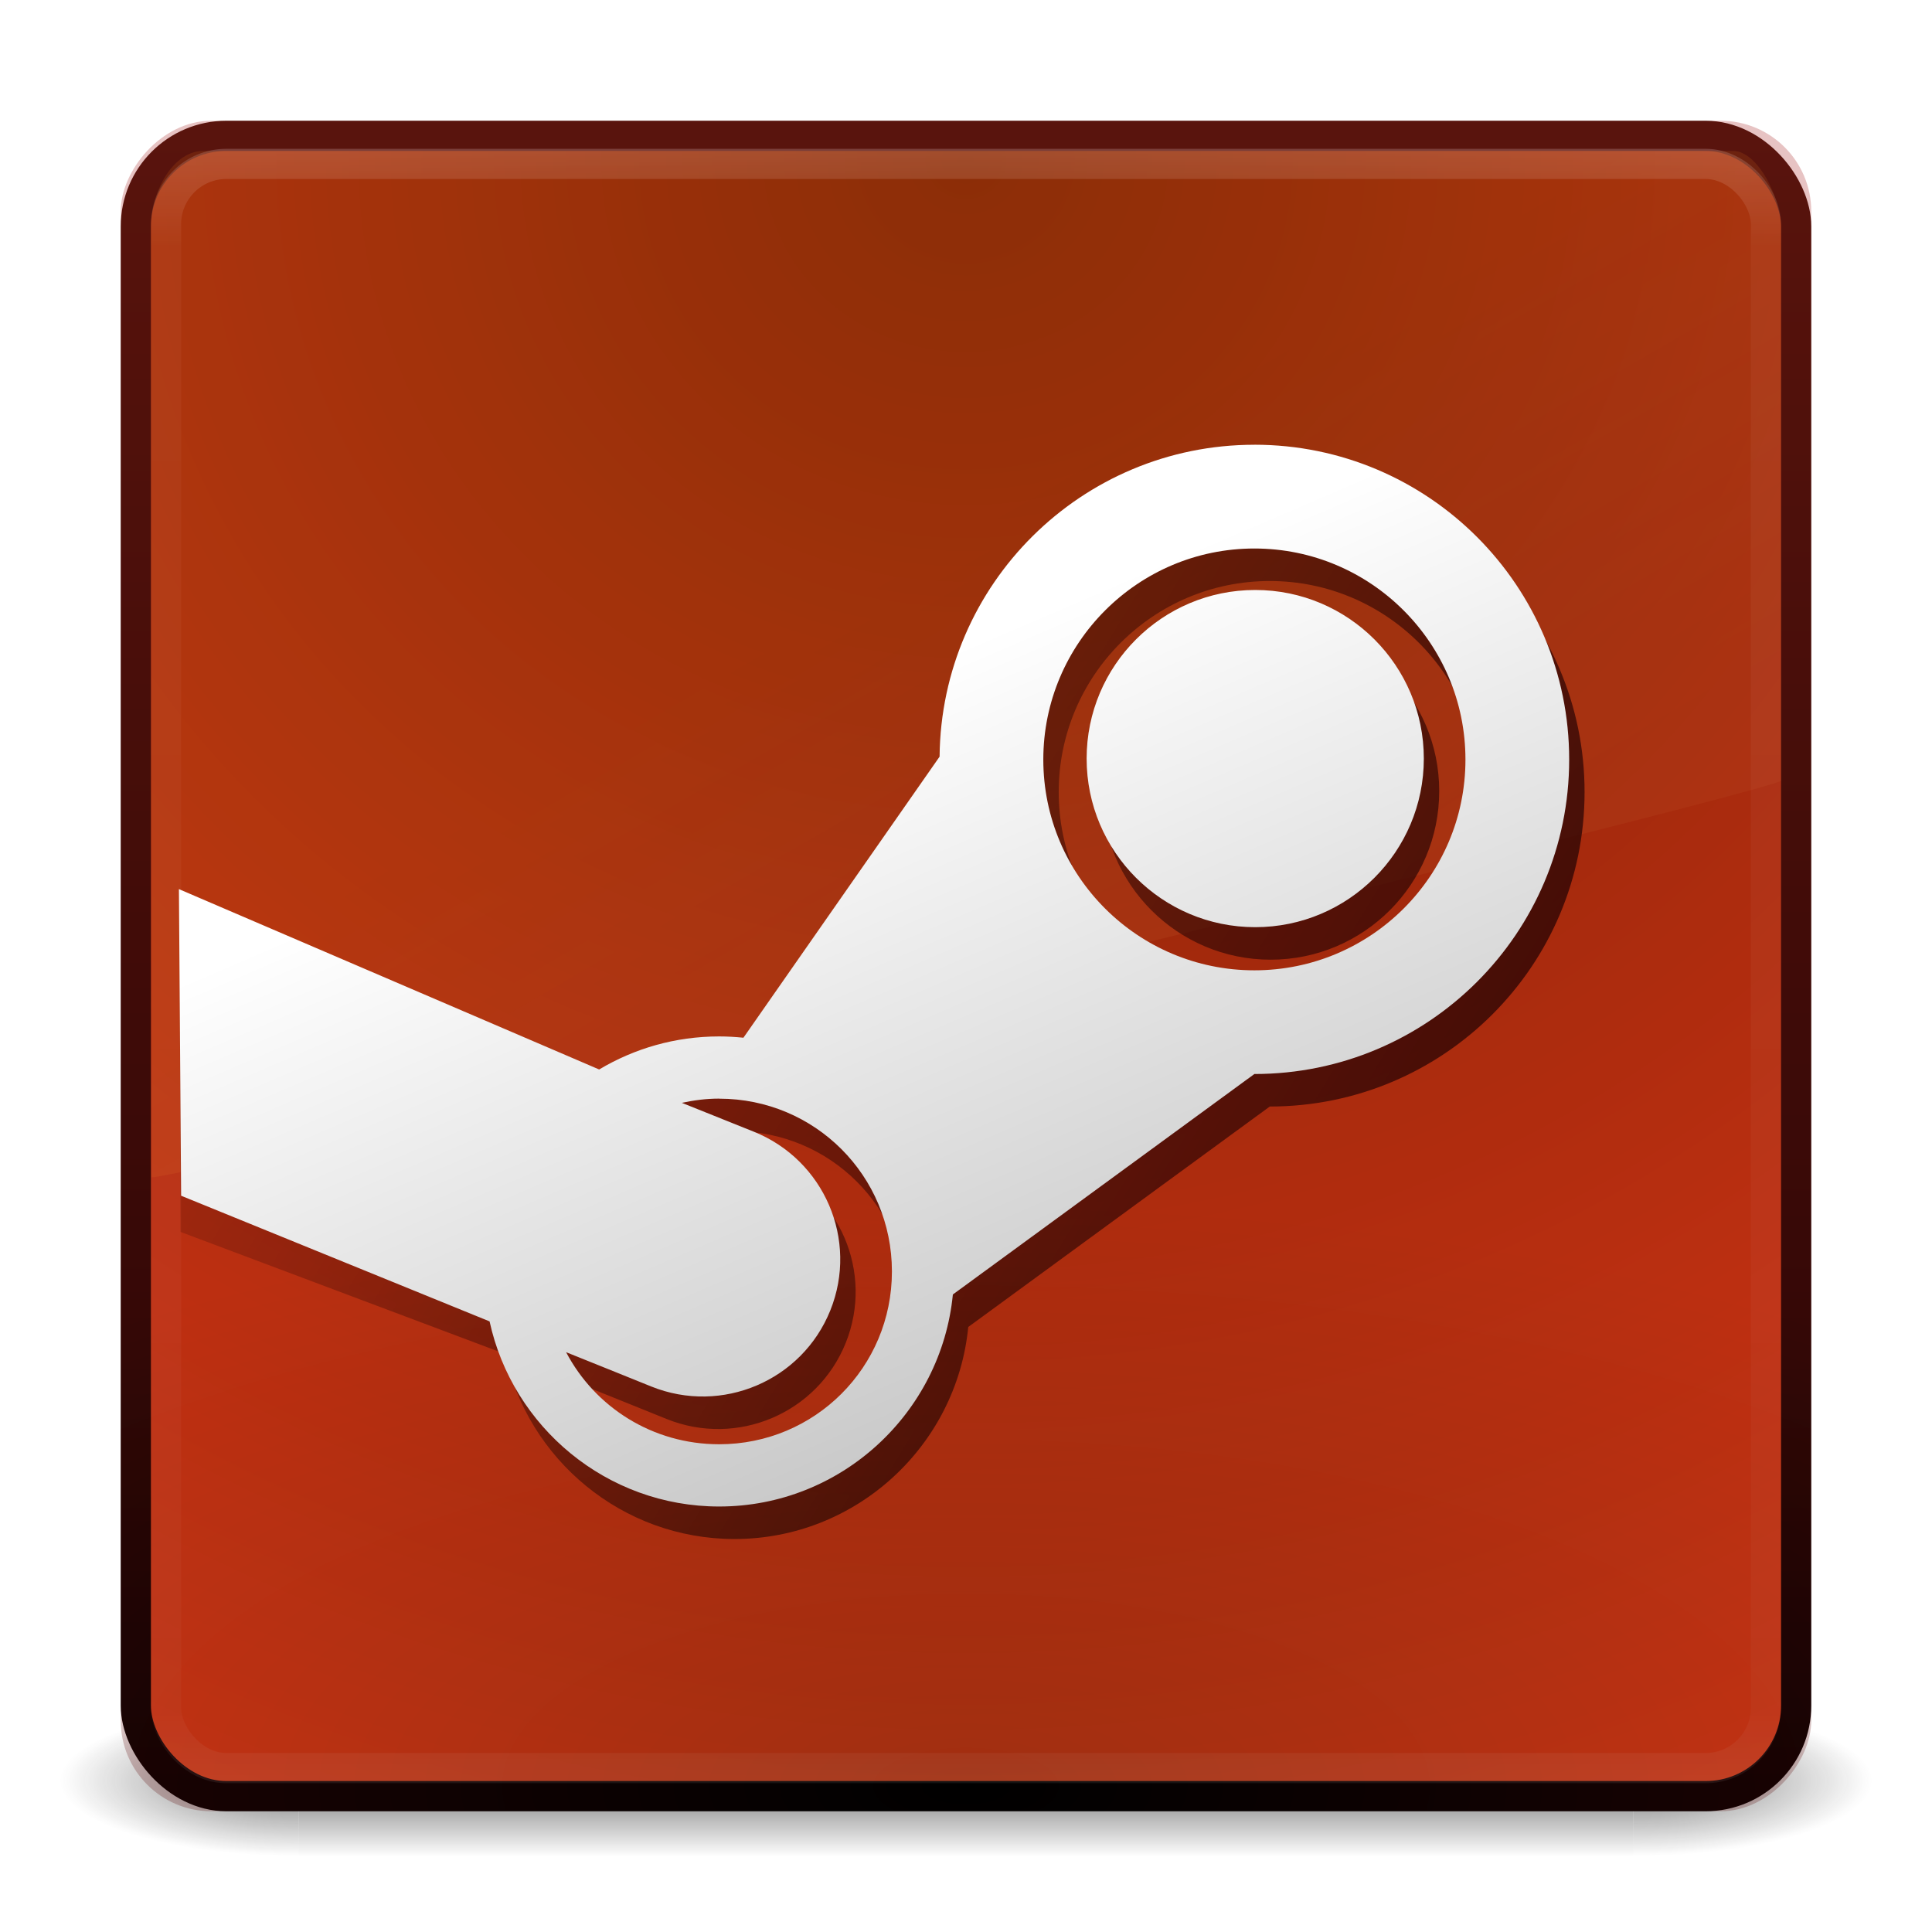 <?xml version="1.0" encoding="UTF-8" standalone="no"?>
<!-- Created with Inkscape (http://www.inkscape.org/) -->

<svg
   xmlns:dc="http://purl.org/dc/elements/1.1/"
   xmlns:cc="http://creativecommons.org/ns#"
   xmlns:rdf="http://www.w3.org/1999/02/22-rdf-syntax-ns#"
   xmlns:svg="http://www.w3.org/2000/svg"
   xmlns="http://www.w3.org/2000/svg"
   xmlns:xlink="http://www.w3.org/1999/xlink"
   xmlns:sodipodi="http://sodipodi.sourceforge.net/DTD/sodipodi-0.dtd"
   xmlns:inkscape="http://www.inkscape.org/namespaces/inkscape"
   version="1.1"
   width="64"
   height="64"
   id="svg4706"
   inkscape:version="0.48.3.1 r9886"
   sodipodi:docname="steam_eos.svg">
  <sodipodi:namedview
     pagecolor="#ffffff"
     bordercolor="#666666"
     borderopacity="1"
     objecttolerance="10"
     gridtolerance="10"
     guidetolerance="10"
     inkscape:pageopacity="0"
     inkscape:pageshadow="2"
     inkscape:window-width="1366"
     inkscape:window-height="720"
     id="namedview69"
     showgrid="false"
     inkscape:zoom="6.1429902"
     inkscape:cx="15.630887"
     inkscape:cy="35.131437"
     inkscape:window-x="0"
     inkscape:window-y="26"
     inkscape:window-maximized="1"
     inkscape:current-layer="svg4706" />
  <defs
     id="defs4708">
    <linearGradient
       id="linearGradient3841">
      <stop
         id="stop3843"
         offset="0"
         style="stop-color:#ffffff;stop-opacity:1;" />
      <stop
         id="stop3845"
         offset="1"
         style="stop-color:#000000;stop-opacity:1;" />
    </linearGradient>
    <linearGradient
       inkscape:collect="always"
       id="linearGradient3992">
      <stop
         style="stop-color:#000000;stop-opacity:1;"
         offset="0"
         id="stop3994" />
      <stop
         style="stop-color:#000000;stop-opacity:0;"
         offset="1"
         id="stop3996" />
    </linearGradient>
    <linearGradient
       x1="25.288"
       y1="10.841"
       x2="25.288"
       y2="38.985"
       id="linearGradient4282"
       xlink:href="#linearGradient3940-2-8"
       gradientUnits="userSpaceOnUse"
       gradientTransform="matrix(1.311,0,0,1.36,0.156,-1.352)" />
    <linearGradient
       id="linearGradient3940-2-8">
      <stop
         id="stop3942-1-0"
         style="stop-color:#f7f7f7;stop-opacity:1"
         offset="0" />
      <stop
         id="stop3944-7-3"
         style="stop-color:#fef2cc;stop-opacity:1"
         offset="1" />
    </linearGradient>
    <linearGradient
       x1="23.831"
       y1="44.428"
       x2="23.831"
       y2="4.703"
       id="linearGradient4411"
       xlink:href="#linearGradient3895-9-0-3-5"
       gradientUnits="userSpaceOnUse"
       gradientTransform="matrix(1.41,0,0,1.41,-1.846,-3.256)" />
    <linearGradient
       id="linearGradient3895-9-0-3-5">
      <stop
         id="stop3897-0-5-7-89"
         style="stop-color:#000000;stop-opacity:1;"
         offset="0" />
      <stop
         id="stop3899-8-7-06-3"
         style="stop-color:#9d0f0f;stop-opacity:1"
         offset="1" />
    </linearGradient>
    <linearGradient
       x1="22.859"
       y1="44.713"
       x2="22.859"
       y2="5.419"
       id="linearGradient4464"
       xlink:href="#linearGradient3895-9-0-3-4"
       gradientUnits="userSpaceOnUse"
       gradientTransform="matrix(1.41,0,0,1.41,-1.846,-3.256)" />
    <linearGradient
       id="linearGradient3895-9-0-3-4">
      <stop
         id="stop3897-0-5-7-5"
         style="stop-color:#2a0d07;stop-opacity:1;"
         offset="0" />
      <stop
         id="stop3899-8-7-06-39"
         style="stop-color:#9d0f0f;stop-opacity:1"
         offset="1" />
    </linearGradient>
    <linearGradient
       x1="26.687"
       y1="44.576"
       x2="26.687"
       y2="4.999"
       id="linearGradient4551"
       xlink:href="#linearGradient3895-9-0-3-73"
       gradientUnits="userSpaceOnUse"
       gradientTransform="matrix(1.41,0,0,1.41,-1.846,-3.256)" />
    <linearGradient
       id="linearGradient3895-9-0-3-73">
      <stop
         id="stop3897-0-5-7-76"
         style="stop-color:#3b130a;stop-opacity:1;"
         offset="0" />
      <stop
         id="stop3899-8-7-06-96"
         style="stop-color:#9d0f0f;stop-opacity:1"
         offset="1" />
    </linearGradient>
    <radialGradient
       cx="7.496"
       cy="8.45"
       r="20"
       fx="7.496"
       fy="8.45"
       id="radialGradient4604"
       xlink:href="#linearGradient4067-0-2-0-7"
       gradientUnits="userSpaceOnUse"
       gradientTransform="matrix(8.4397352e-7,0.957,-2.305,1.8919631e-6,51.478,-66.34)" />
    <linearGradient
       id="linearGradient4067-0-2-0-7">
      <stop
         id="stop4069-2-9-3-6"
         style="stop-color:#887300;stop-opacity:1;"
         offset="0" />
      <stop
         id="stop4071-8-9-5-0"
         style="stop-color:#786b00;stop-opacity:0;"
         offset="1" />
    </linearGradient>
    <linearGradient
       x1="16.626"
       y1="15.298"
       x2="20.055"
       y2="24.628"
       id="linearGradient3912-7"
       xlink:href="#linearGradient8265-821-176-38-919-66-249-7-7-0-4"
       gradientUnits="userSpaceOnUse"
       gradientTransform="matrix(1.172,0,0,1.843,3.809,-5.53)" />
    <linearGradient
       id="linearGradient8265-821-176-38-919-66-249-7-7-0-4">
      <stop
         id="stop2687-1-9-7-8"
         style="stop-color:#ff9116;stop-opacity:1"
         offset="0" />
      <stop
         id="stop2689-5-4-3-5"
         style="stop-color:#ffdf80;stop-opacity:0.375"
         offset="1" />
    </linearGradient>
    <linearGradient
       x1="24"
       y1="5"
       x2="24"
       y2="43"
       id="linearGradient3107"
       xlink:href="#linearGradient3924-2"
       gradientUnits="userSpaceOnUse"
       gradientTransform="matrix(1.432,0,0,1.436,-2.378,-2.471)" />
    <linearGradient
       id="linearGradient3924-2">
      <stop
         id="stop3926-9"
         style="stop-color:#ffffff;stop-opacity:1"
         offset="0" />
      <stop
         id="stop3928-9"
         style="stop-color:#ffffff;stop-opacity:0.235"
         offset="0.063" />
      <stop
         id="stop3930-3"
         style="stop-color:#ffffff;stop-opacity:0.157"
         offset="0.951" />
      <stop
         id="stop3932-8"
         style="stop-color:#ffffff;stop-opacity:0.392"
         offset="1" />
    </linearGradient>
    <radialGradient
       cx="7.496"
       cy="8.45"
       r="20"
       fx="7.496"
       fy="8.45"
       id="radialGradient3983-7"
       xlink:href="#linearGradient4644-104-3-3-6-2-3-4"
       gradientUnits="userSpaceOnUse"
       gradientTransform="matrix(2.739912e-8,3.296,-3.487,-6.0720387e-8,61.46,-19.382)" />
    <linearGradient
       id="linearGradient4644-104-3-3-6-2-3-4">
      <stop
         id="stop5237-6-5-1-7-5-2"
         style="stop-color:#6e2600;stop-opacity:1;"
         offset="0" />
      <stop
         id="stop5239-4-6-4-8-4-8"
         style="stop-color:#f0431a;stop-opacity:1"
         offset="1" />
    </linearGradient>
    <linearGradient
       x1="13.991"
       y1="3.963"
       x2="13.991"
       y2="43.294"
       id="linearGradient3985-3"
       xlink:href="#linearGradient3895-9-0-3-7-3"
       gradientUnits="userSpaceOnUse"
       gradientTransform="matrix(1.41,0,0,1.41,-1.846,-1.846)" />
    <linearGradient
       id="linearGradient3895-9-0-3-7-3">
      <stop
         id="stop3897-0-5-7-8-3"
         style="stop-color:#42150c;stop-opacity:1;"
         offset="0" />
      <stop
         id="stop3899-8-7-06-9-2"
         style="stop-color:#000000;stop-opacity:1;"
         offset="1" />
    </linearGradient>
    <radialGradient
       cx="4.993"
       cy="43.5"
       r="2.5"
       fx="4.993"
       fy="43.5"
       id="radialGradient4067"
       xlink:href="#linearGradient3688-166-749-4"
       gradientUnits="userSpaceOnUse"
       gradientTransform="matrix(2.004,0,0,1.4,27.988,-17.4)" />
    <linearGradient
       id="linearGradient3688-166-749-4">
      <stop
         id="stop2883-4"
         style="stop-color:#181818;stop-opacity:1"
         offset="0" />
      <stop
         id="stop2885-9"
         style="stop-color:#181818;stop-opacity:0"
         offset="1" />
    </linearGradient>
    <radialGradient
       cx="4.993"
       cy="43.5"
       r="2.5"
       fx="4.993"
       fy="43.5"
       id="radialGradient4069"
       xlink:href="#linearGradient3688-464-309-9"
       gradientUnits="userSpaceOnUse"
       gradientTransform="matrix(2.004,0,0,1.4,-20.012,-104.4)" />
    <linearGradient
       id="linearGradient3688-464-309-9">
      <stop
         id="stop2889-7"
         style="stop-color:#181818;stop-opacity:1"
         offset="0" />
      <stop
         id="stop2891-6"
         style="stop-color:#181818;stop-opacity:0"
         offset="1" />
    </linearGradient>
    <linearGradient
       id="linearGradient3702-501-757-8">
      <stop
         id="stop2895-8"
         style="stop-color:#181818;stop-opacity:0"
         offset="0" />
      <stop
         id="stop2897-7"
         style="stop-color:#181818;stop-opacity:1"
         offset="0.5" />
      <stop
         id="stop2899-4"
         style="stop-color:#181818;stop-opacity:0"
         offset="1" />
    </linearGradient>
    <linearGradient
       x1="25.058"
       y1="47.028"
       x2="25.058"
       y2="39.999"
       id="linearGradient4704"
       xlink:href="#linearGradient3702-501-757-8"
       gradientUnits="userSpaceOnUse" />
    <radialGradient
       inkscape:collect="always"
       xlink:href="#linearGradient3895-9-0-3-5"
       id="radialGradient3059"
       gradientUnits="userSpaceOnUse"
       gradientTransform="matrix(8.4397352e-7,0.957,-2.305,1.8919631e-6,51.478,-66.34)"
       cx="7.496"
       cy="8.45"
       fx="7.496"
       fy="8.45"
       r="20" />
    <linearGradient
       inkscape:collect="always"
       xlink:href="#linearGradient8265-821-176-38-919-66-249-7-7-0-4"
       id="linearGradient3062"
       gradientUnits="userSpaceOnUse"
       gradientTransform="matrix(1.172,0,0,1.843,3.809,-5.53)"
       x1="16.626"
       y1="15.298"
       x2="20.055"
       y2="24.628" />
    <linearGradient
       inkscape:collect="always"
       xlink:href="#linearGradient3924-2"
       id="linearGradient3065"
       gradientUnits="userSpaceOnUse"
       gradientTransform="matrix(1.432,0,0,1.436,-2.378,-2.471)"
       x1="24"
       y1="5"
       x2="24"
       y2="43" />
    <radialGradient
       inkscape:collect="always"
       xlink:href="#linearGradient4644-104-3-3-6-2-3-4"
       id="radialGradient3068"
       gradientUnits="userSpaceOnUse"
       gradientTransform="matrix(2.739912e-8,3.296,-3.487,-6.0720387e-8,61.46,-19.382)"
       cx="7.496"
       cy="8.45"
       fx="7.496"
       fy="8.45"
       r="20" />
    <linearGradient
       inkscape:collect="always"
       xlink:href="#linearGradient3895-9-0-3-7-3"
       id="linearGradient3070"
       gradientUnits="userSpaceOnUse"
       gradientTransform="matrix(1.41,0,0,1.41,-1.846,-1.846)"
       x1="13.991"
       y1="3.963"
       x2="13.991"
       y2="43.294" />
    <filter
       id="filter3053"
       inkscape:label="Desaturate"
       x="0"
       y="0"
       width="1"
       height="1"
       inkscape:menu="Color"
       inkscape:menu-tooltip="Render in shades of gray by reducing saturation to zero"
       color-interpolation-filters="sRGB">
      <feColorMatrix
         id="feColorMatrix3055"
         type="saturate"
         values="0"
         result="fbSourceGraphic" />
      <feColorMatrix
         result="fbSourceGraphicAlpha"
         in="fbSourceGraphic"
         values="0 0 0 -1 0 0 0 0 -1 0 0 0 0 -1 0 0 0 0 1 0"
         id="feColorMatrix3065" />
      <feColorMatrix
         id="feColorMatrix3067"
         type="saturate"
         values="0"
         in="fbSourceGraphic" />
    </filter>
    <filter
       id="filter3057"
       inkscape:label="Desaturate"
       x="0"
       y="0"
       width="1"
       height="1"
       inkscape:menu="Color"
       inkscape:menu-tooltip="Render in shades of gray by reducing saturation to zero"
       color-interpolation-filters="sRGB">
      <feColorMatrix
         id="feColorMatrix3059"
         type="saturate"
         values="0"
         result="fbSourceGraphic" />
      <feColorMatrix
         result="fbSourceGraphicAlpha"
         in="fbSourceGraphic"
         values="0 0 0 -1 0 0 0 0 -1 0 0 0 0 -1 0 0 0 0 1 0"
         id="feColorMatrix3069" />
      <feColorMatrix
         id="feColorMatrix3071"
         type="saturate"
         values="0"
         in="fbSourceGraphic" />
    </filter>
    <filter
       id="filter3061"
       inkscape:label="Desaturate"
       x="0"
       y="0"
       width="1"
       height="1"
       inkscape:menu="Color"
       inkscape:menu-tooltip="Render in shades of gray by reducing saturation to zero"
       color-interpolation-filters="sRGB">
      <feColorMatrix
         id="feColorMatrix3063"
         type="saturate"
         values="0" />
    </filter>
    <filter
       id="filter3073"
       inkscape:label="Desaturate"
       x="0"
       y="0"
       width="1"
       height="1"
       inkscape:menu="Color"
       inkscape:menu-tooltip="Render in shades of gray by reducing saturation to zero"
       color-interpolation-filters="sRGB">
      <feColorMatrix
         id="feColorMatrix3075"
         type="saturate"
         values="0" />
    </filter>
    <filter
       id="filter3077"
       inkscape:label="Desaturate"
       x="0"
       y="0"
       width="1"
       height="1"
       inkscape:menu="Color"
       inkscape:menu-tooltip="Render in shades of gray by reducing saturation to zero"
       color-interpolation-filters="sRGB">
      <feColorMatrix
         id="feColorMatrix3079"
         type="saturate"
         values="0" />
    </filter>
    <linearGradient
       inkscape:collect="always"
       xlink:href="#linearGradient3992"
       id="linearGradient3998"
       x1="53.971"
       y1="53.663"
       x2="3.167"
       y2="22.571"
       gradientUnits="userSpaceOnUse" />
    <linearGradient
       inkscape:collect="always"
       xlink:href="#linearGradient3841"
       id="linearGradient3839"
       x1="27.578"
       y1="23.203"
       x2="72.33"
       y2="127.387"
       gradientUnits="userSpaceOnUse" />
  </defs>
  <g
     style="opacity:0.6;filter:url(#filter3077)"
     id="g3712-8"
     transform="matrix(1.579,0,0,0.714,-5.895,27.929)">
    <rect
       style="fill:url(#radialGradient4067);fill-opacity:1;stroke:none"
       id="rect2801-5"
       y="40"
       x="38"
       height="7"
       width="5" />
    <rect
       style="fill:url(#radialGradient4069);fill-opacity:1;stroke:none"
       id="rect3696-3"
       transform="scale(-1,-1)"
       y="-47"
       x="-10"
       height="7"
       width="5" />
    <rect
       style="fill:url(#linearGradient4704);fill-opacity:1;stroke:none"
       id="rect3700-5"
       y="40"
       x="10"
       height="7"
       width="28" />
  </g>
  <rect
     style="color:#000000;fill:url(#radialGradient3068);fill-opacity:1;fill-rule:nonzero;stroke:url(#linearGradient3070);stroke-width:1;stroke-linecap:round;stroke-linejoin:round;stroke-miterlimit:4;stroke-opacity:1;stroke-dasharray:none;stroke-dashoffset:0;marker:none;visibility:visible;display:inline;overflow:visible;enable-background:accumulate;filter:url(#filter3073)"
     id="rect5505-21-3"
     y="4.5"
     x="4.5"
     ry="3"
     rx="3"
     height="55"
     width="55" />
  <rect
     style="opacity:0.5;fill:none;stroke:url(#linearGradient3065);stroke-width:1;stroke-linecap:round;stroke-linejoin:round;stroke-miterlimit:4;stroke-opacity:1;stroke-dasharray:none;stroke-dashoffset:0;filter:url(#filter3057)"
     id="rect6741-5"
     y="5.429"
     x="5.5"
     ry="2"
     rx="2"
     height="53.142"
     width="53" />
  <path
     inkscape:connector-curvature="0"
     style="opacity:0.4;color:#000000;fill:url(#linearGradient3062);fill-opacity:1;fill-rule:evenodd;stroke:none;marker:none;visibility:visible;display:inline;overflow:visible;enable-background:accumulate;filter:url(#filter3053)"
     id="path3333-8"
     d="M 6.729,5 C 5.764,5 5,6.293 5,7.55 L 5.018,39 C 6.571,38.966 57.821,26.467 59,25.866 L 59,7.55 C 59,6.589 58.245,5 57.409,5 L 6.729,5 z" />
  <path
     d="m 47.676,26.206 c 0,3.083 -2.502,5.585 -5.585,5.585 -3.083,0 -5.585,-2.502 -5.585,-5.585 0,-3.083 2.502,-5.585 5.585,-5.585 3.083,0 5.585,2.502 5.585,5.585 z m -5.613,-10.396 c -5.726,0 -10.376,4.618 -10.428,10.332 l -6.498,9.311 c -0.265,-0.027 -0.534,-0.043 -0.805,-0.043 -1.452,-1e-6 -2.808,0.399 -3.974,1.095 l -14.41,-6.097 0.033,10.401 10.747,4.041 c 0.761,3.499 3.882,6.132 7.604,6.132 4.032,0 7.358,-3.09 7.743,-7.024 l 9.988,-7.303 c 5.757,0 10.428,-4.662 10.428,-10.418 0,-5.759 -4.671,-10.428 -10.428,-10.428 z m 0,3.437 c 3.857,0 6.992,3.134 6.992,6.992 0,3.857 -3.134,6.981 -6.992,6.981 -3.857,0 -6.992,-3.123 -6.992,-6.981 -1.1e-5,-3.857 3.134,-6.992 6.992,-6.992 z M 24.332,37.472 c 3.173,-4e-6 5.724,2.551 5.724,5.724 -2.4e-5,3.173 -2.551,5.724 -5.724,5.724 -2.207,0 -4.113,-1.231 -5.069,-3.05 0.941,0.38 1.884,0.756 2.825,1.138 C 24.421,47.946 27.078,46.819 28.016,44.485 28.954,42.152 27.815,39.505 25.481,38.567 L 23.097,37.611 c 0.397,-0.087 0.811,-0.14 1.235,-0.14 z"
     id="Gears-3"
     style="fill:url(#linearGradient3998);fill-opacity:1;fill-rule:nonzero;stroke:none"
     inkscape:connector-curvature="0"
     sodipodi:nodetypes="ssssssccsccccsccsssssssssscccccs" />
  <rect
     style="opacity:0.5;color:#000000;fill:url(#radialGradient3059);fill-opacity:1.0;fill-rule:nonzero;stroke:none;stroke-width:1;marker:none;visibility:visible;display:inline;overflow:visible;enable-background:accumulate;filter:url(#filter3061)"
     id="rect5505-2-6-47-4"
     transform="scale(1,-1)"
     y="-60"
     x="4"
     ry="3"
     rx="3"
     height="56"
     width="56" />
  <path
     d="m 47.166,25.129 c 0,3.083 -2.502,5.585 -5.585,5.585 -3.083,0 -5.585,-2.502 -5.585,-5.585 0,-3.083 2.502,-5.585 5.585,-5.585 3.083,0 5.585,2.502 5.585,5.585 z m -5.613,-10.396 c -5.726,0 -10.376,4.618 -10.428,10.332 l -6.498,9.311 c -0.265,-0.027 -0.534,-0.043 -0.805,-0.043 -1.452,-10e-7 -2.808,0.399 -3.974,1.095 l -13.921,-5.975 0.073,10.157 10.218,4.163 c 0.761,3.499 3.882,6.132 7.604,6.132 4.032,0 7.358,-3.09 7.743,-7.024 l 9.988,-7.303 c 5.757,0 10.428,-4.662 10.428,-10.418 0,-5.759 -4.671,-10.428 -10.428,-10.428 z m 0,3.437 c 3.857,0 6.992,3.134 6.992,6.992 0,3.857 -3.134,6.981 -6.992,6.981 -3.857,0 -6.992,-3.123 -6.992,-6.981 -1.1e-5,-3.857 3.134,-6.992 6.992,-6.992 z M 23.822,36.395 c 3.173,-4e-6 5.724,2.551 5.724,5.724 -2.4e-5,3.173 -2.551,5.724 -5.724,5.724 -2.207,0 -4.113,-1.231 -5.069,-3.05 0.941,0.38 1.884,0.756 2.825,1.138 2.333,0.938 4.99,-0.19 5.928,-2.524 0.938,-2.333 -0.201,-4.98 -2.535,-5.918 l -2.384,-0.956 c 0.397,-0.087 0.811,-0.14 1.235,-0.14 z"
     id="Gears"
     style="fill:url(#linearGradient3839);fill-opacity:1;fill-rule:nonzero;stroke:none"
     inkscape:connector-curvature="0"
     sodipodi:nodetypes="ssssssccsccccsccsssssssssscccccs" />
</svg>
